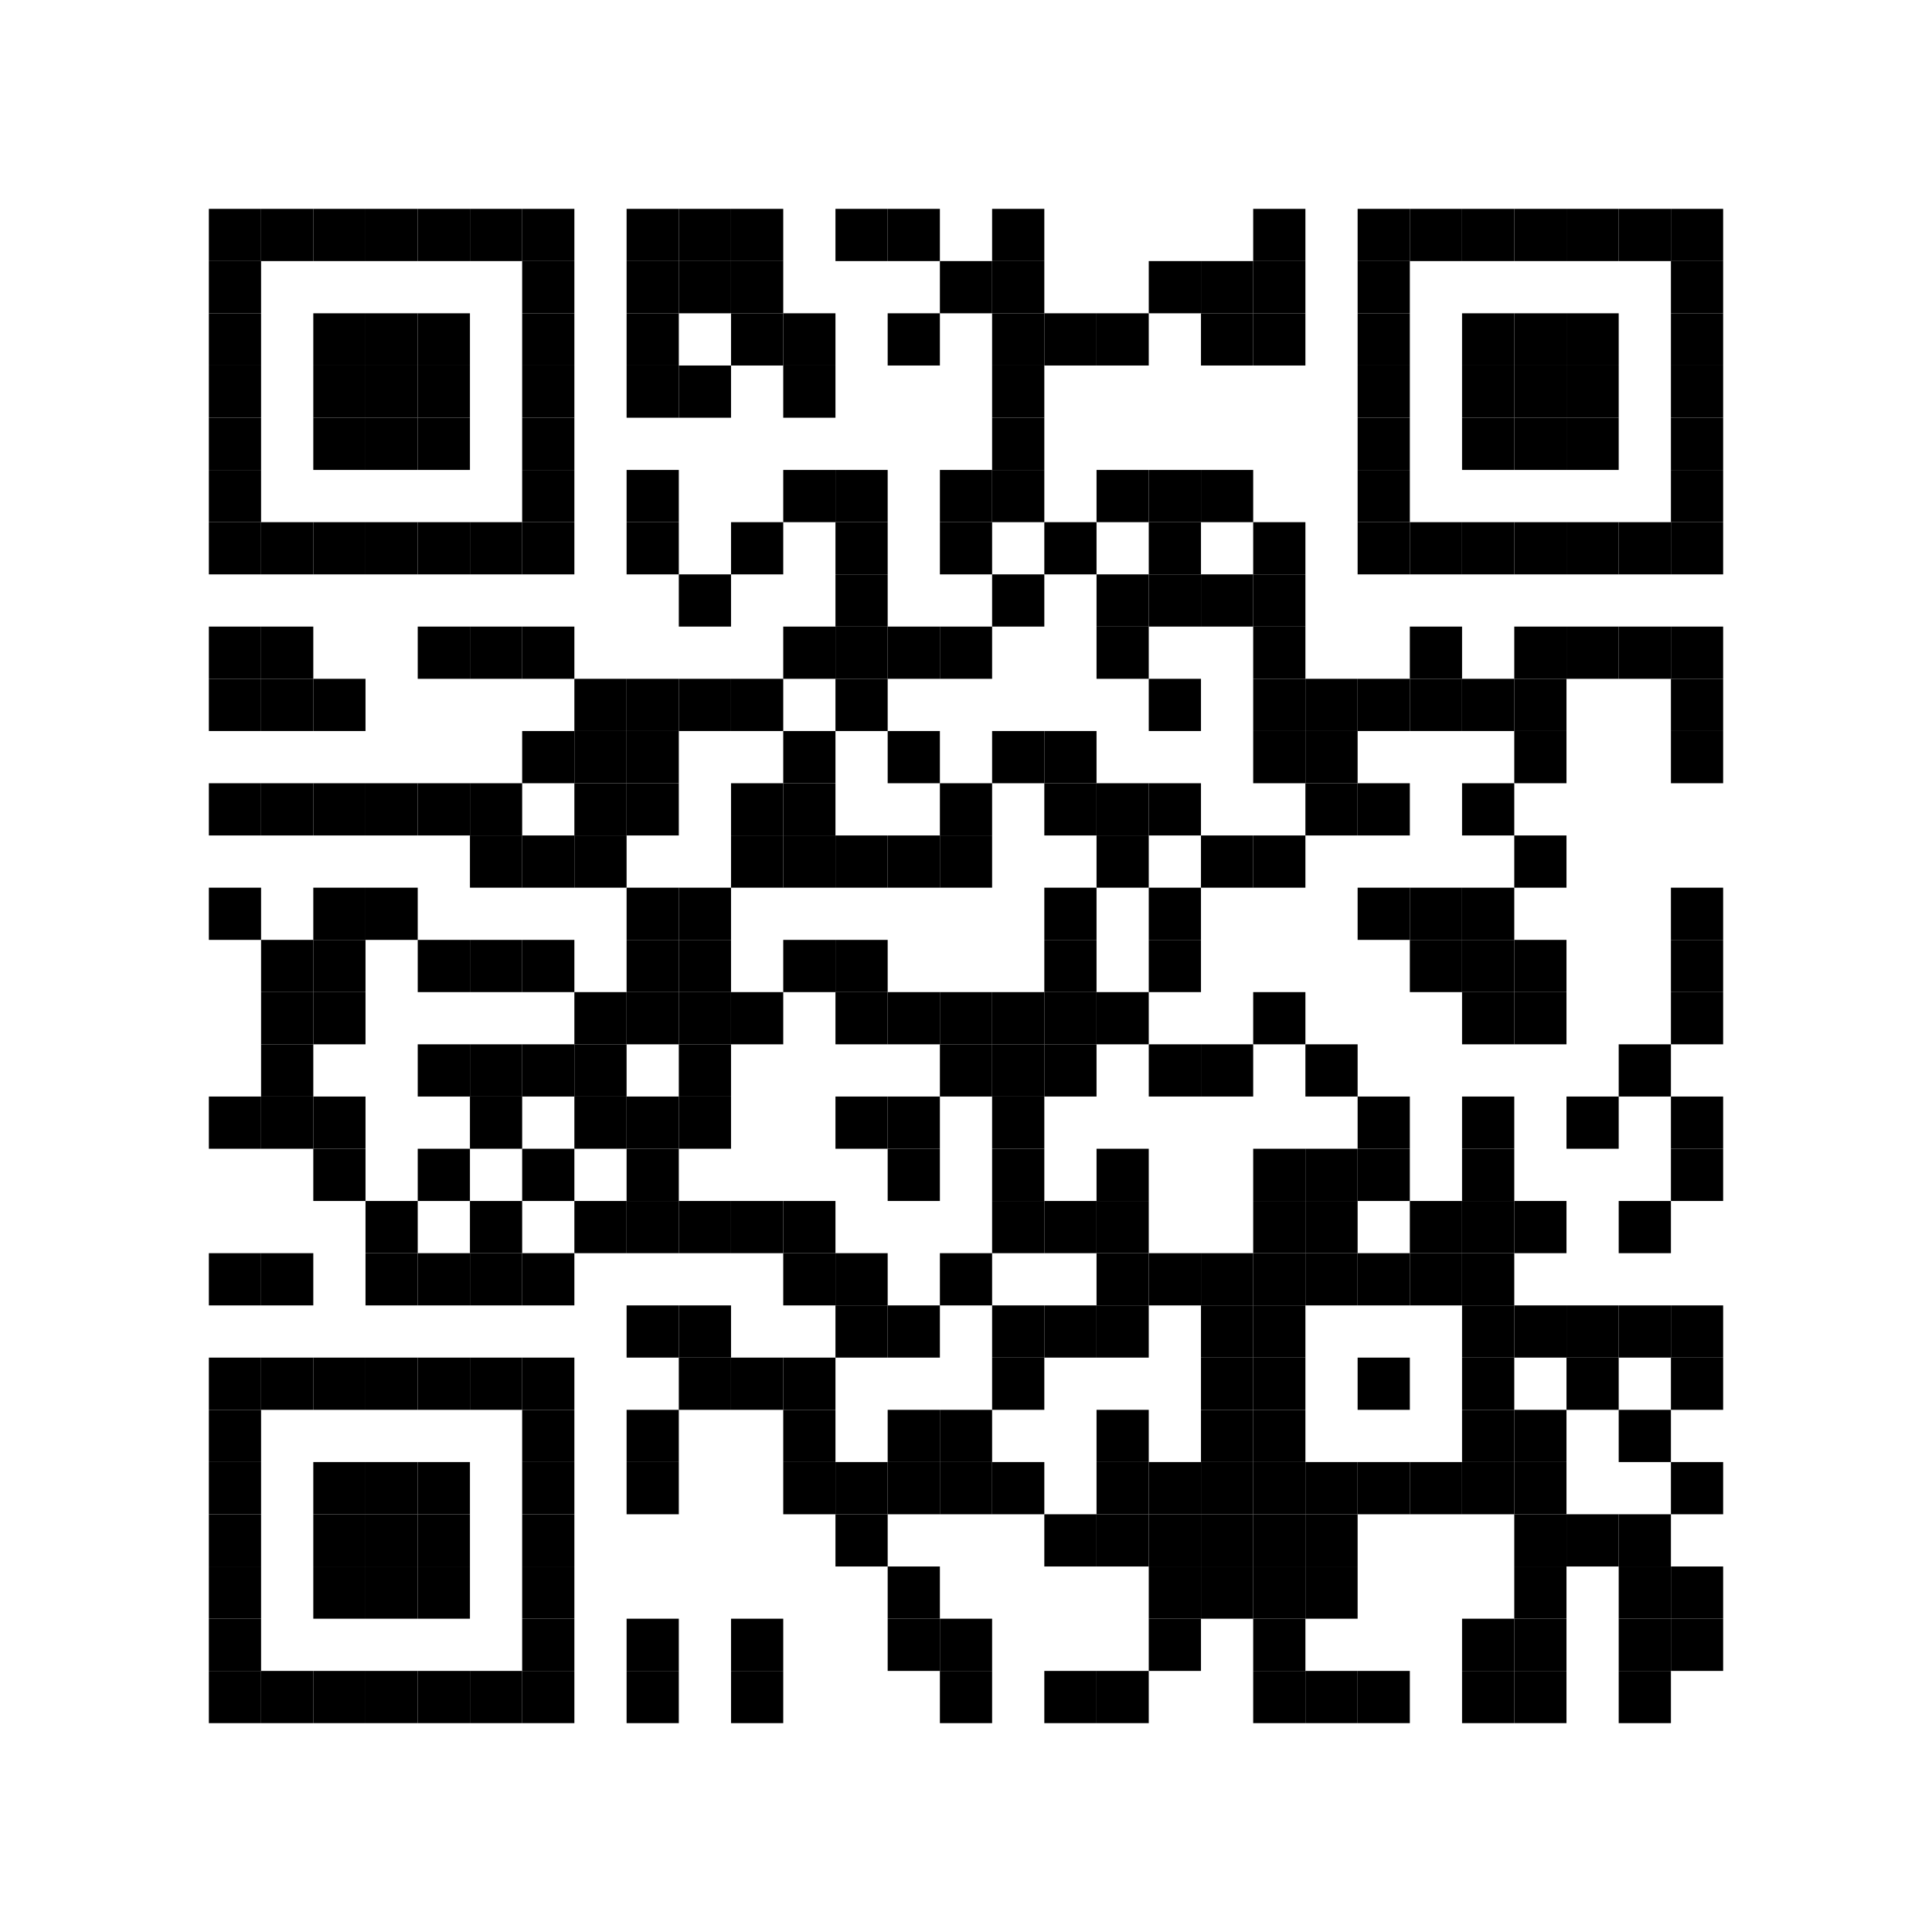 <?xml version="1.0" encoding="utf-8"?>
<!DOCTYPE svg PUBLIC "-//W3C//DTD SVG 1.1//EN" "http://www.w3.org/Graphics/SVG/1.1/DTD/svg11.dtd">
<svg xmlns="http://www.w3.org/2000/svg" version="1.1" xml:space="preserve" xmlns:xlink="http://www.w3.org/1999/xlink" width="111" height="111" viewBox="0 0 111 111">
<desc></desc>
<rect width="111" height="111" fill="#ffffff" cx="0" cy="0" />
<defs>
	<rect id="p" width="3" height="3" />
</defs>
<g fill="#000000">
	<use x="12" y="12" xlink:href="#p" />
	<use x="15" y="12" xlink:href="#p" />
	<use x="18" y="12" xlink:href="#p" />
	<use x="21" y="12" xlink:href="#p" />
	<use x="24" y="12" xlink:href="#p" />
	<use x="27" y="12" xlink:href="#p" />
	<use x="30" y="12" xlink:href="#p" />
	<use x="36" y="12" xlink:href="#p" />
	<use x="39" y="12" xlink:href="#p" />
	<use x="42" y="12" xlink:href="#p" />
	<use x="48" y="12" xlink:href="#p" />
	<use x="51" y="12" xlink:href="#p" />
	<use x="57" y="12" xlink:href="#p" />
	<use x="72" y="12" xlink:href="#p" />
	<use x="78" y="12" xlink:href="#p" />
	<use x="81" y="12" xlink:href="#p" />
	<use x="84" y="12" xlink:href="#p" />
	<use x="87" y="12" xlink:href="#p" />
	<use x="90" y="12" xlink:href="#p" />
	<use x="93" y="12" xlink:href="#p" />
	<use x="96" y="12" xlink:href="#p" />
	<use x="12" y="15" xlink:href="#p" />
	<use x="30" y="15" xlink:href="#p" />
	<use x="36" y="15" xlink:href="#p" />
	<use x="39" y="15" xlink:href="#p" />
	<use x="42" y="15" xlink:href="#p" />
	<use x="54" y="15" xlink:href="#p" />
	<use x="57" y="15" xlink:href="#p" />
	<use x="66" y="15" xlink:href="#p" />
	<use x="69" y="15" xlink:href="#p" />
	<use x="72" y="15" xlink:href="#p" />
	<use x="78" y="15" xlink:href="#p" />
	<use x="96" y="15" xlink:href="#p" />
	<use x="12" y="18" xlink:href="#p" />
	<use x="18" y="18" xlink:href="#p" />
	<use x="21" y="18" xlink:href="#p" />
	<use x="24" y="18" xlink:href="#p" />
	<use x="30" y="18" xlink:href="#p" />
	<use x="36" y="18" xlink:href="#p" />
	<use x="42" y="18" xlink:href="#p" />
	<use x="45" y="18" xlink:href="#p" />
	<use x="51" y="18" xlink:href="#p" />
	<use x="57" y="18" xlink:href="#p" />
	<use x="60" y="18" xlink:href="#p" />
	<use x="63" y="18" xlink:href="#p" />
	<use x="69" y="18" xlink:href="#p" />
	<use x="72" y="18" xlink:href="#p" />
	<use x="78" y="18" xlink:href="#p" />
	<use x="84" y="18" xlink:href="#p" />
	<use x="87" y="18" xlink:href="#p" />
	<use x="90" y="18" xlink:href="#p" />
	<use x="96" y="18" xlink:href="#p" />
	<use x="12" y="21" xlink:href="#p" />
	<use x="18" y="21" xlink:href="#p" />
	<use x="21" y="21" xlink:href="#p" />
	<use x="24" y="21" xlink:href="#p" />
	<use x="30" y="21" xlink:href="#p" />
	<use x="36" y="21" xlink:href="#p" />
	<use x="39" y="21" xlink:href="#p" />
	<use x="45" y="21" xlink:href="#p" />
	<use x="57" y="21" xlink:href="#p" />
	<use x="78" y="21" xlink:href="#p" />
	<use x="84" y="21" xlink:href="#p" />
	<use x="87" y="21" xlink:href="#p" />
	<use x="90" y="21" xlink:href="#p" />
	<use x="96" y="21" xlink:href="#p" />
	<use x="12" y="24" xlink:href="#p" />
	<use x="18" y="24" xlink:href="#p" />
	<use x="21" y="24" xlink:href="#p" />
	<use x="24" y="24" xlink:href="#p" />
	<use x="30" y="24" xlink:href="#p" />
	<use x="57" y="24" xlink:href="#p" />
	<use x="78" y="24" xlink:href="#p" />
	<use x="84" y="24" xlink:href="#p" />
	<use x="87" y="24" xlink:href="#p" />
	<use x="90" y="24" xlink:href="#p" />
	<use x="96" y="24" xlink:href="#p" />
	<use x="12" y="27" xlink:href="#p" />
	<use x="30" y="27" xlink:href="#p" />
	<use x="36" y="27" xlink:href="#p" />
	<use x="45" y="27" xlink:href="#p" />
	<use x="48" y="27" xlink:href="#p" />
	<use x="54" y="27" xlink:href="#p" />
	<use x="57" y="27" xlink:href="#p" />
	<use x="63" y="27" xlink:href="#p" />
	<use x="66" y="27" xlink:href="#p" />
	<use x="69" y="27" xlink:href="#p" />
	<use x="78" y="27" xlink:href="#p" />
	<use x="96" y="27" xlink:href="#p" />
	<use x="12" y="30" xlink:href="#p" />
	<use x="15" y="30" xlink:href="#p" />
	<use x="18" y="30" xlink:href="#p" />
	<use x="21" y="30" xlink:href="#p" />
	<use x="24" y="30" xlink:href="#p" />
	<use x="27" y="30" xlink:href="#p" />
	<use x="30" y="30" xlink:href="#p" />
	<use x="36" y="30" xlink:href="#p" />
	<use x="42" y="30" xlink:href="#p" />
	<use x="48" y="30" xlink:href="#p" />
	<use x="54" y="30" xlink:href="#p" />
	<use x="60" y="30" xlink:href="#p" />
	<use x="66" y="30" xlink:href="#p" />
	<use x="72" y="30" xlink:href="#p" />
	<use x="78" y="30" xlink:href="#p" />
	<use x="81" y="30" xlink:href="#p" />
	<use x="84" y="30" xlink:href="#p" />
	<use x="87" y="30" xlink:href="#p" />
	<use x="90" y="30" xlink:href="#p" />
	<use x="93" y="30" xlink:href="#p" />
	<use x="96" y="30" xlink:href="#p" />
	<use x="39" y="33" xlink:href="#p" />
	<use x="48" y="33" xlink:href="#p" />
	<use x="57" y="33" xlink:href="#p" />
	<use x="63" y="33" xlink:href="#p" />
	<use x="66" y="33" xlink:href="#p" />
	<use x="69" y="33" xlink:href="#p" />
	<use x="72" y="33" xlink:href="#p" />
	<use x="12" y="36" xlink:href="#p" />
	<use x="15" y="36" xlink:href="#p" />
	<use x="24" y="36" xlink:href="#p" />
	<use x="27" y="36" xlink:href="#p" />
	<use x="30" y="36" xlink:href="#p" />
	<use x="45" y="36" xlink:href="#p" />
	<use x="48" y="36" xlink:href="#p" />
	<use x="51" y="36" xlink:href="#p" />
	<use x="54" y="36" xlink:href="#p" />
	<use x="63" y="36" xlink:href="#p" />
	<use x="72" y="36" xlink:href="#p" />
	<use x="81" y="36" xlink:href="#p" />
	<use x="87" y="36" xlink:href="#p" />
	<use x="90" y="36" xlink:href="#p" />
	<use x="93" y="36" xlink:href="#p" />
	<use x="96" y="36" xlink:href="#p" />
	<use x="12" y="39" xlink:href="#p" />
	<use x="15" y="39" xlink:href="#p" />
	<use x="18" y="39" xlink:href="#p" />
	<use x="33" y="39" xlink:href="#p" />
	<use x="36" y="39" xlink:href="#p" />
	<use x="39" y="39" xlink:href="#p" />
	<use x="42" y="39" xlink:href="#p" />
	<use x="48" y="39" xlink:href="#p" />
	<use x="66" y="39" xlink:href="#p" />
	<use x="72" y="39" xlink:href="#p" />
	<use x="75" y="39" xlink:href="#p" />
	<use x="78" y="39" xlink:href="#p" />
	<use x="81" y="39" xlink:href="#p" />
	<use x="84" y="39" xlink:href="#p" />
	<use x="87" y="39" xlink:href="#p" />
	<use x="96" y="39" xlink:href="#p" />
	<use x="30" y="42" xlink:href="#p" />
	<use x="33" y="42" xlink:href="#p" />
	<use x="36" y="42" xlink:href="#p" />
	<use x="45" y="42" xlink:href="#p" />
	<use x="51" y="42" xlink:href="#p" />
	<use x="57" y="42" xlink:href="#p" />
	<use x="60" y="42" xlink:href="#p" />
	<use x="72" y="42" xlink:href="#p" />
	<use x="75" y="42" xlink:href="#p" />
	<use x="87" y="42" xlink:href="#p" />
	<use x="96" y="42" xlink:href="#p" />
	<use x="12" y="45" xlink:href="#p" />
	<use x="15" y="45" xlink:href="#p" />
	<use x="18" y="45" xlink:href="#p" />
	<use x="21" y="45" xlink:href="#p" />
	<use x="24" y="45" xlink:href="#p" />
	<use x="27" y="45" xlink:href="#p" />
	<use x="33" y="45" xlink:href="#p" />
	<use x="36" y="45" xlink:href="#p" />
	<use x="42" y="45" xlink:href="#p" />
	<use x="45" y="45" xlink:href="#p" />
	<use x="54" y="45" xlink:href="#p" />
	<use x="60" y="45" xlink:href="#p" />
	<use x="63" y="45" xlink:href="#p" />
	<use x="66" y="45" xlink:href="#p" />
	<use x="75" y="45" xlink:href="#p" />
	<use x="78" y="45" xlink:href="#p" />
	<use x="84" y="45" xlink:href="#p" />
	<use x="27" y="48" xlink:href="#p" />
	<use x="30" y="48" xlink:href="#p" />
	<use x="33" y="48" xlink:href="#p" />
	<use x="42" y="48" xlink:href="#p" />
	<use x="45" y="48" xlink:href="#p" />
	<use x="48" y="48" xlink:href="#p" />
	<use x="51" y="48" xlink:href="#p" />
	<use x="54" y="48" xlink:href="#p" />
	<use x="63" y="48" xlink:href="#p" />
	<use x="69" y="48" xlink:href="#p" />
	<use x="72" y="48" xlink:href="#p" />
	<use x="87" y="48" xlink:href="#p" />
	<use x="12" y="51" xlink:href="#p" />
	<use x="18" y="51" xlink:href="#p" />
	<use x="21" y="51" xlink:href="#p" />
	<use x="36" y="51" xlink:href="#p" />
	<use x="39" y="51" xlink:href="#p" />
	<use x="60" y="51" xlink:href="#p" />
	<use x="66" y="51" xlink:href="#p" />
	<use x="78" y="51" xlink:href="#p" />
	<use x="81" y="51" xlink:href="#p" />
	<use x="84" y="51" xlink:href="#p" />
	<use x="96" y="51" xlink:href="#p" />
	<use x="15" y="54" xlink:href="#p" />
	<use x="18" y="54" xlink:href="#p" />
	<use x="24" y="54" xlink:href="#p" />
	<use x="27" y="54" xlink:href="#p" />
	<use x="30" y="54" xlink:href="#p" />
	<use x="36" y="54" xlink:href="#p" />
	<use x="39" y="54" xlink:href="#p" />
	<use x="45" y="54" xlink:href="#p" />
	<use x="48" y="54" xlink:href="#p" />
	<use x="60" y="54" xlink:href="#p" />
	<use x="66" y="54" xlink:href="#p" />
	<use x="81" y="54" xlink:href="#p" />
	<use x="84" y="54" xlink:href="#p" />
	<use x="87" y="54" xlink:href="#p" />
	<use x="96" y="54" xlink:href="#p" />
	<use x="15" y="57" xlink:href="#p" />
	<use x="18" y="57" xlink:href="#p" />
	<use x="33" y="57" xlink:href="#p" />
	<use x="36" y="57" xlink:href="#p" />
	<use x="39" y="57" xlink:href="#p" />
	<use x="42" y="57" xlink:href="#p" />
	<use x="48" y="57" xlink:href="#p" />
	<use x="51" y="57" xlink:href="#p" />
	<use x="54" y="57" xlink:href="#p" />
	<use x="57" y="57" xlink:href="#p" />
	<use x="60" y="57" xlink:href="#p" />
	<use x="63" y="57" xlink:href="#p" />
	<use x="72" y="57" xlink:href="#p" />
	<use x="84" y="57" xlink:href="#p" />
	<use x="87" y="57" xlink:href="#p" />
	<use x="96" y="57" xlink:href="#p" />
	<use x="15" y="60" xlink:href="#p" />
	<use x="24" y="60" xlink:href="#p" />
	<use x="27" y="60" xlink:href="#p" />
	<use x="30" y="60" xlink:href="#p" />
	<use x="33" y="60" xlink:href="#p" />
	<use x="39" y="60" xlink:href="#p" />
	<use x="54" y="60" xlink:href="#p" />
	<use x="57" y="60" xlink:href="#p" />
	<use x="60" y="60" xlink:href="#p" />
	<use x="66" y="60" xlink:href="#p" />
	<use x="69" y="60" xlink:href="#p" />
	<use x="75" y="60" xlink:href="#p" />
	<use x="93" y="60" xlink:href="#p" />
	<use x="12" y="63" xlink:href="#p" />
	<use x="15" y="63" xlink:href="#p" />
	<use x="18" y="63" xlink:href="#p" />
	<use x="27" y="63" xlink:href="#p" />
	<use x="33" y="63" xlink:href="#p" />
	<use x="36" y="63" xlink:href="#p" />
	<use x="39" y="63" xlink:href="#p" />
	<use x="48" y="63" xlink:href="#p" />
	<use x="51" y="63" xlink:href="#p" />
	<use x="57" y="63" xlink:href="#p" />
	<use x="78" y="63" xlink:href="#p" />
	<use x="84" y="63" xlink:href="#p" />
	<use x="90" y="63" xlink:href="#p" />
	<use x="96" y="63" xlink:href="#p" />
	<use x="18" y="66" xlink:href="#p" />
	<use x="24" y="66" xlink:href="#p" />
	<use x="30" y="66" xlink:href="#p" />
	<use x="36" y="66" xlink:href="#p" />
	<use x="51" y="66" xlink:href="#p" />
	<use x="57" y="66" xlink:href="#p" />
	<use x="63" y="66" xlink:href="#p" />
	<use x="72" y="66" xlink:href="#p" />
	<use x="75" y="66" xlink:href="#p" />
	<use x="78" y="66" xlink:href="#p" />
	<use x="84" y="66" xlink:href="#p" />
	<use x="96" y="66" xlink:href="#p" />
	<use x="21" y="69" xlink:href="#p" />
	<use x="27" y="69" xlink:href="#p" />
	<use x="33" y="69" xlink:href="#p" />
	<use x="36" y="69" xlink:href="#p" />
	<use x="39" y="69" xlink:href="#p" />
	<use x="42" y="69" xlink:href="#p" />
	<use x="45" y="69" xlink:href="#p" />
	<use x="57" y="69" xlink:href="#p" />
	<use x="60" y="69" xlink:href="#p" />
	<use x="63" y="69" xlink:href="#p" />
	<use x="72" y="69" xlink:href="#p" />
	<use x="75" y="69" xlink:href="#p" />
	<use x="81" y="69" xlink:href="#p" />
	<use x="84" y="69" xlink:href="#p" />
	<use x="87" y="69" xlink:href="#p" />
	<use x="93" y="69" xlink:href="#p" />
	<use x="12" y="72" xlink:href="#p" />
	<use x="15" y="72" xlink:href="#p" />
	<use x="21" y="72" xlink:href="#p" />
	<use x="24" y="72" xlink:href="#p" />
	<use x="27" y="72" xlink:href="#p" />
	<use x="30" y="72" xlink:href="#p" />
	<use x="45" y="72" xlink:href="#p" />
	<use x="48" y="72" xlink:href="#p" />
	<use x="54" y="72" xlink:href="#p" />
	<use x="63" y="72" xlink:href="#p" />
	<use x="66" y="72" xlink:href="#p" />
	<use x="69" y="72" xlink:href="#p" />
	<use x="72" y="72" xlink:href="#p" />
	<use x="75" y="72" xlink:href="#p" />
	<use x="78" y="72" xlink:href="#p" />
	<use x="81" y="72" xlink:href="#p" />
	<use x="84" y="72" xlink:href="#p" />
	<use x="36" y="75" xlink:href="#p" />
	<use x="39" y="75" xlink:href="#p" />
	<use x="48" y="75" xlink:href="#p" />
	<use x="51" y="75" xlink:href="#p" />
	<use x="57" y="75" xlink:href="#p" />
	<use x="60" y="75" xlink:href="#p" />
	<use x="63" y="75" xlink:href="#p" />
	<use x="69" y="75" xlink:href="#p" />
	<use x="72" y="75" xlink:href="#p" />
	<use x="84" y="75" xlink:href="#p" />
	<use x="87" y="75" xlink:href="#p" />
	<use x="90" y="75" xlink:href="#p" />
	<use x="93" y="75" xlink:href="#p" />
	<use x="96" y="75" xlink:href="#p" />
	<use x="12" y="78" xlink:href="#p" />
	<use x="15" y="78" xlink:href="#p" />
	<use x="18" y="78" xlink:href="#p" />
	<use x="21" y="78" xlink:href="#p" />
	<use x="24" y="78" xlink:href="#p" />
	<use x="27" y="78" xlink:href="#p" />
	<use x="30" y="78" xlink:href="#p" />
	<use x="39" y="78" xlink:href="#p" />
	<use x="42" y="78" xlink:href="#p" />
	<use x="45" y="78" xlink:href="#p" />
	<use x="57" y="78" xlink:href="#p" />
	<use x="69" y="78" xlink:href="#p" />
	<use x="72" y="78" xlink:href="#p" />
	<use x="78" y="78" xlink:href="#p" />
	<use x="84" y="78" xlink:href="#p" />
	<use x="90" y="78" xlink:href="#p" />
	<use x="96" y="78" xlink:href="#p" />
	<use x="12" y="81" xlink:href="#p" />
	<use x="30" y="81" xlink:href="#p" />
	<use x="36" y="81" xlink:href="#p" />
	<use x="45" y="81" xlink:href="#p" />
	<use x="51" y="81" xlink:href="#p" />
	<use x="54" y="81" xlink:href="#p" />
	<use x="63" y="81" xlink:href="#p" />
	<use x="69" y="81" xlink:href="#p" />
	<use x="72" y="81" xlink:href="#p" />
	<use x="84" y="81" xlink:href="#p" />
	<use x="87" y="81" xlink:href="#p" />
	<use x="93" y="81" xlink:href="#p" />
	<use x="12" y="84" xlink:href="#p" />
	<use x="18" y="84" xlink:href="#p" />
	<use x="21" y="84" xlink:href="#p" />
	<use x="24" y="84" xlink:href="#p" />
	<use x="30" y="84" xlink:href="#p" />
	<use x="36" y="84" xlink:href="#p" />
	<use x="45" y="84" xlink:href="#p" />
	<use x="48" y="84" xlink:href="#p" />
	<use x="51" y="84" xlink:href="#p" />
	<use x="54" y="84" xlink:href="#p" />
	<use x="57" y="84" xlink:href="#p" />
	<use x="63" y="84" xlink:href="#p" />
	<use x="66" y="84" xlink:href="#p" />
	<use x="69" y="84" xlink:href="#p" />
	<use x="72" y="84" xlink:href="#p" />
	<use x="75" y="84" xlink:href="#p" />
	<use x="78" y="84" xlink:href="#p" />
	<use x="81" y="84" xlink:href="#p" />
	<use x="84" y="84" xlink:href="#p" />
	<use x="87" y="84" xlink:href="#p" />
	<use x="96" y="84" xlink:href="#p" />
	<use x="12" y="87" xlink:href="#p" />
	<use x="18" y="87" xlink:href="#p" />
	<use x="21" y="87" xlink:href="#p" />
	<use x="24" y="87" xlink:href="#p" />
	<use x="30" y="87" xlink:href="#p" />
	<use x="48" y="87" xlink:href="#p" />
	<use x="60" y="87" xlink:href="#p" />
	<use x="63" y="87" xlink:href="#p" />
	<use x="66" y="87" xlink:href="#p" />
	<use x="69" y="87" xlink:href="#p" />
	<use x="72" y="87" xlink:href="#p" />
	<use x="75" y="87" xlink:href="#p" />
	<use x="87" y="87" xlink:href="#p" />
	<use x="90" y="87" xlink:href="#p" />
	<use x="93" y="87" xlink:href="#p" />
	<use x="12" y="90" xlink:href="#p" />
	<use x="18" y="90" xlink:href="#p" />
	<use x="21" y="90" xlink:href="#p" />
	<use x="24" y="90" xlink:href="#p" />
	<use x="30" y="90" xlink:href="#p" />
	<use x="51" y="90" xlink:href="#p" />
	<use x="66" y="90" xlink:href="#p" />
	<use x="69" y="90" xlink:href="#p" />
	<use x="72" y="90" xlink:href="#p" />
	<use x="75" y="90" xlink:href="#p" />
	<use x="87" y="90" xlink:href="#p" />
	<use x="93" y="90" xlink:href="#p" />
	<use x="96" y="90" xlink:href="#p" />
	<use x="12" y="93" xlink:href="#p" />
	<use x="30" y="93" xlink:href="#p" />
	<use x="36" y="93" xlink:href="#p" />
	<use x="42" y="93" xlink:href="#p" />
	<use x="51" y="93" xlink:href="#p" />
	<use x="54" y="93" xlink:href="#p" />
	<use x="66" y="93" xlink:href="#p" />
	<use x="72" y="93" xlink:href="#p" />
	<use x="84" y="93" xlink:href="#p" />
	<use x="87" y="93" xlink:href="#p" />
	<use x="93" y="93" xlink:href="#p" />
	<use x="96" y="93" xlink:href="#p" />
	<use x="12" y="96" xlink:href="#p" />
	<use x="15" y="96" xlink:href="#p" />
	<use x="18" y="96" xlink:href="#p" />
	<use x="21" y="96" xlink:href="#p" />
	<use x="24" y="96" xlink:href="#p" />
	<use x="27" y="96" xlink:href="#p" />
	<use x="30" y="96" xlink:href="#p" />
	<use x="36" y="96" xlink:href="#p" />
	<use x="42" y="96" xlink:href="#p" />
	<use x="54" y="96" xlink:href="#p" />
	<use x="60" y="96" xlink:href="#p" />
	<use x="63" y="96" xlink:href="#p" />
	<use x="72" y="96" xlink:href="#p" />
	<use x="75" y="96" xlink:href="#p" />
	<use x="78" y="96" xlink:href="#p" />
	<use x="84" y="96" xlink:href="#p" />
	<use x="87" y="96" xlink:href="#p" />
	<use x="93" y="96" xlink:href="#p" />
</g>
</svg>